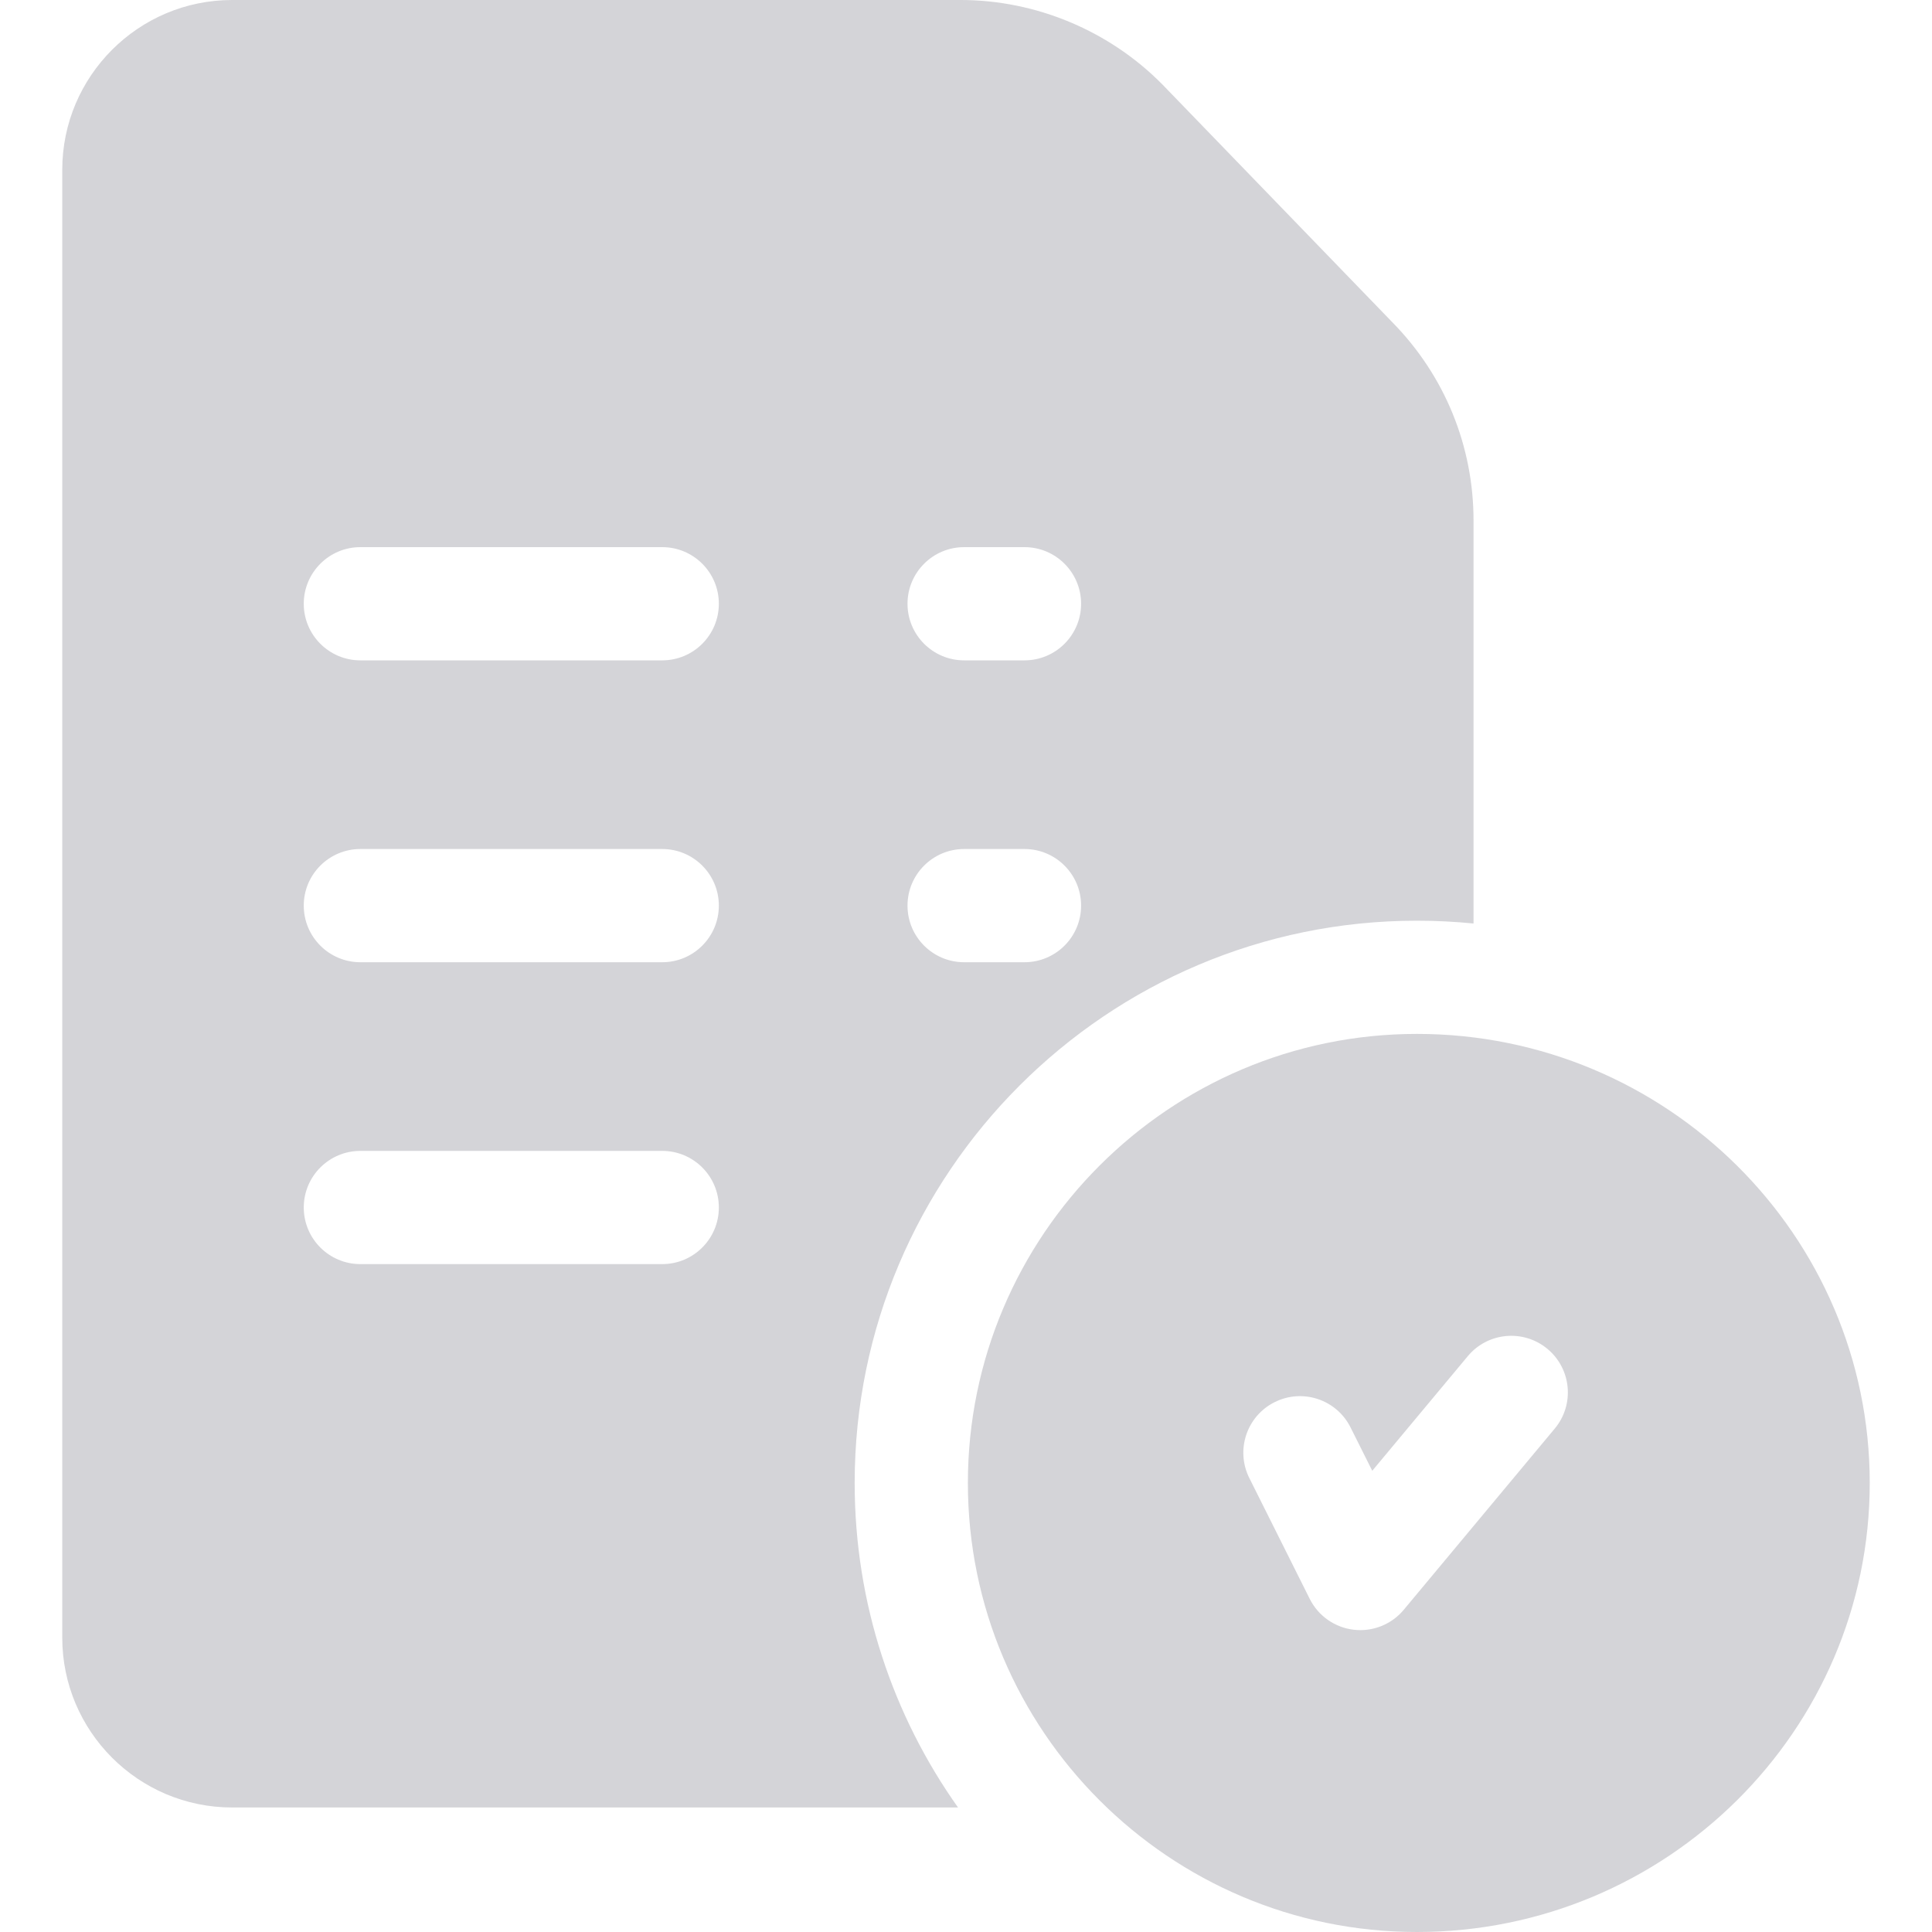 <svg width="40" height="40" viewBox="0 0 40 40" fill="none" xmlns="http://www.w3.org/2000/svg">
<path d="M29.336 21.406C24.21 21.406 20.039 25.577 20.039 30.703C20.039 35.83 24.21 40 29.336 40C34.505 40 38.711 35.83 38.711 30.703C38.711 25.577 34.505 21.406 29.336 21.406ZM32.189 29.578L29.064 33.328C28.84 33.597 28.509 33.75 28.164 33.75C28.119 33.75 28.074 33.747 28.029 33.742C27.636 33.697 27.293 33.456 27.116 33.102L25.866 30.602C25.576 30.023 25.811 29.319 26.39 29.03C26.969 28.74 27.673 28.975 27.962 29.554L28.411 30.451L30.389 28.078C30.803 27.581 31.542 27.514 32.039 27.928C32.536 28.342 32.604 29.081 32.189 29.578Z" fill="#D4D4D8"/>
<path d="M28.831 6.676L24.076 1.759C24.074 1.757 24.071 1.754 24.069 1.752C22.974 0.639 21.451 0 19.89 0H4.805C2.866 0 1.289 1.577 1.289 3.516V33.906C1.289 35.845 2.866 37.422 4.805 37.422H19.835C18.488 35.523 17.695 33.204 17.695 30.703C17.695 24.285 22.917 19.062 29.336 19.062C29.731 19.062 30.122 19.082 30.508 19.12V10.78C30.508 9.235 29.912 7.778 28.831 6.676ZM13.711 26.172H7.461C6.814 26.172 6.289 25.647 6.289 25C6.289 24.353 6.814 23.828 7.461 23.828H13.711C14.358 23.828 14.883 24.353 14.883 25C14.883 25.647 14.358 26.172 13.711 26.172ZM13.711 19.922H7.461C6.814 19.922 6.289 19.397 6.289 18.75C6.289 18.103 6.814 17.578 7.461 17.578H13.711C14.358 17.578 14.883 18.103 14.883 18.75C14.883 19.397 14.358 19.922 13.711 19.922ZM13.711 13.672H7.461C6.814 13.672 6.289 13.147 6.289 12.5C6.289 11.853 6.814 11.328 7.461 11.328H13.711C14.358 11.328 14.883 11.853 14.883 12.5C14.883 13.147 14.358 13.672 13.711 13.672ZM21.211 19.922H19.961C19.314 19.922 18.789 19.397 18.789 18.75C18.789 18.103 19.314 17.578 19.961 17.578H21.211C21.858 17.578 22.383 18.103 22.383 18.75C22.383 19.397 21.858 19.922 21.211 19.922ZM21.211 13.672H19.961C19.314 13.672 18.789 13.147 18.789 12.5C18.789 11.853 19.314 11.328 19.961 11.328H21.211C21.858 11.328 22.383 11.853 22.383 12.5C22.383 13.147 21.858 13.672 21.211 13.672Z" fill="#D4D4D8"/>
</svg>
